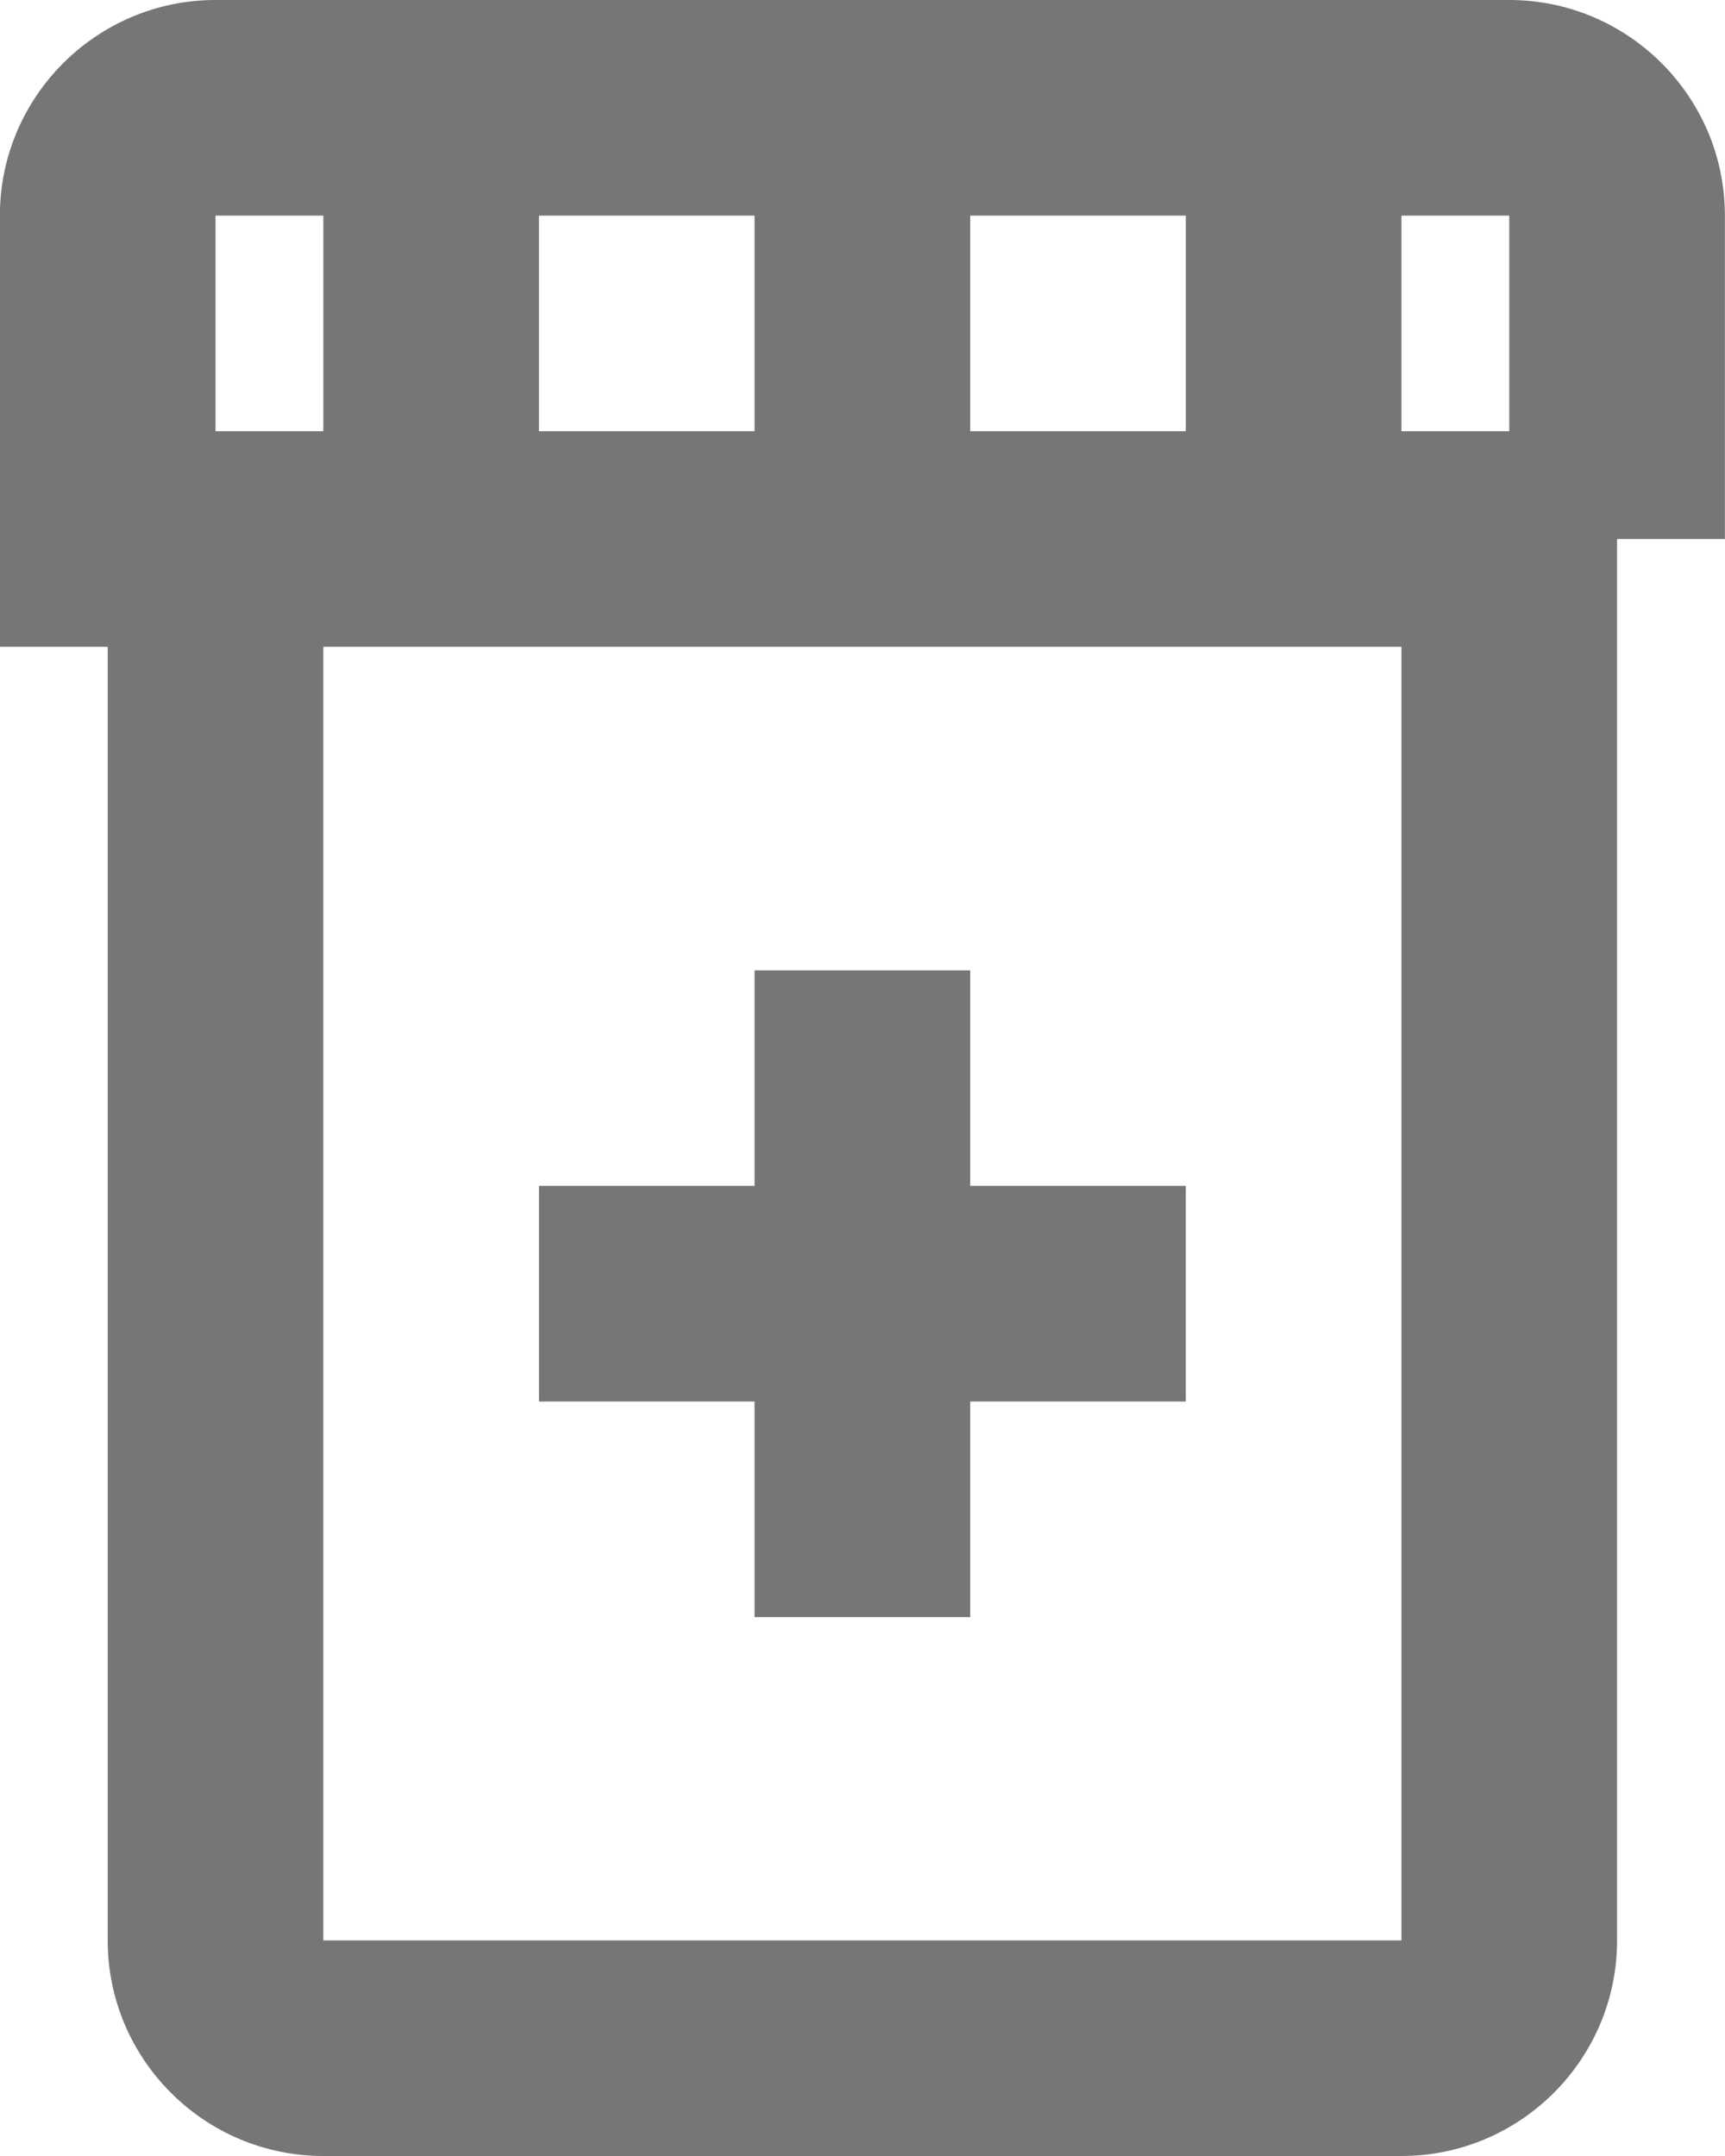 <?xml version="1.0" encoding="UTF-8"?>
<svg width="16px" height="20px" viewBox="0 0 16 20" version="1.1" xmlns="http://www.w3.org/2000/svg" xmlns:xlink="http://www.w3.org/1999/xlink">
    <!-- Generator: Sketch 42 (36781) - http://www.bohemiancoding.com/sketch -->
    <title>Fill 810 + Fill 811</title>
    <desc>Created with Sketch.</desc>
    <defs></defs>
    <g id="Page-1" stroke="none" stroke-width="1" fill="none" fill-rule="evenodd">
        <g id="Line-Icons" transform="translate(-148, -1393)" fill="#767676">
            <g id="Fill-810-+-Fill-811" transform="translate(147, 1393)">
                <path d="M13.999,18 L3.999,18 L3.999,6 L13.999,6 L13.999,18 Z M2.999,2 L3.999,2 L3.999,4 L2.999,4 L2.999,2 Z M9.999,2 L11.999,2 L11.999,4 L9.999,4 L9.999,2 Z M5.999,2 L7.999,2 L7.999,4 L5.999,4 L5.999,2 Z M14.999,4 L13.999,4 L13.999,2 L14.999,2 L14.999,4 Z M14.999,0 L2.999,0 C1.896,0 0.999,0.898 0.999,2 L0.999,6 L1.999,6 L1.999,18 C1.999,19.103 2.896,20 3.999,20 L13.999,20 C15.102,20 15.999,19.103 15.999,18 L15.999,6 L15.999,5 L16.999,5 L16.999,2 C16.999,0.898 16.102,0 14.999,0 L14.999,0 Z" id="Fill-810"></path>
                <polygon id="Fill-811" points="5.999 13.001 7.999 13.001 7.999 15.001 9.999 15.001 9.999 13.001 11.999 13.001 11.999 11.001 9.999 11.001 9.999 9.001 7.999 9.001 7.999 11.001 5.999 11.001"></polygon>
            </g>
        </g>
    </g>
</svg>